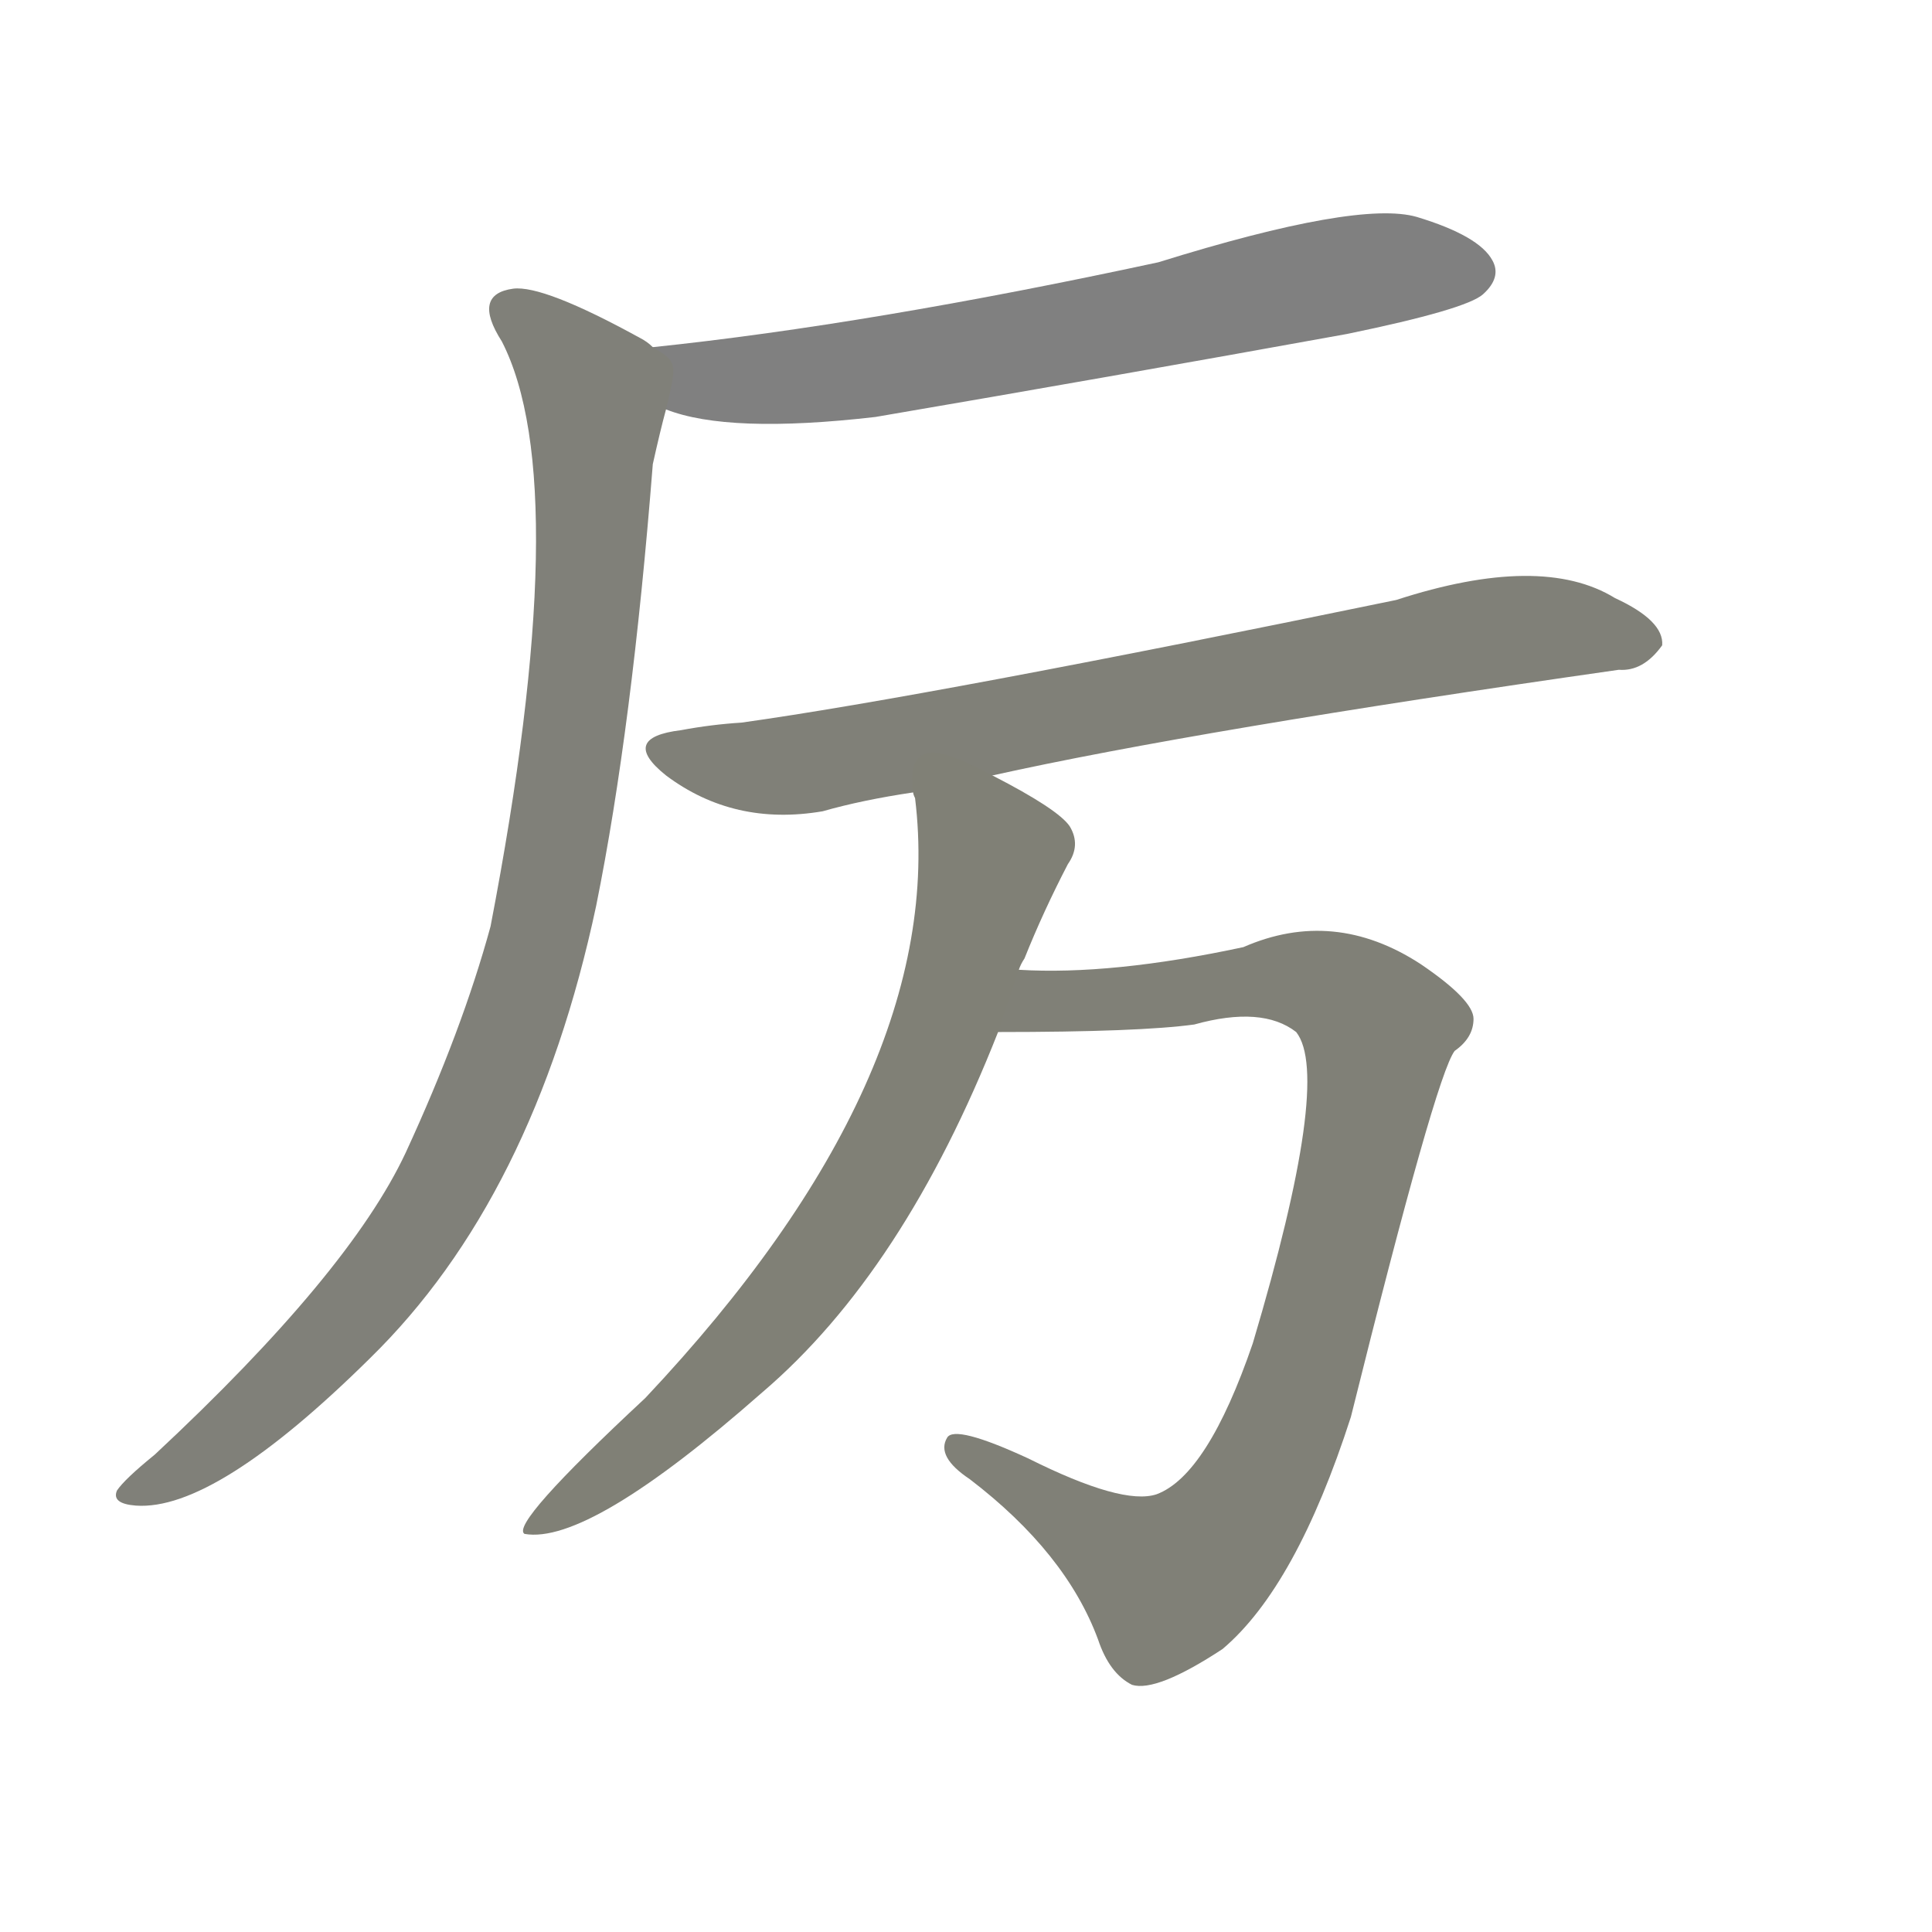 <svg version="1.1" viewBox="0 0 1024 1024" xmlns="http://www.w3.org/2000/svg">
  
  <g transform="scale(1, -1) translate(0, -900)">
    <style type="text/css">
        .stroke1 {fill: #808080;}
        .stroke2 {fill: #808079;}
        .stroke3 {fill: #808078;}
        .stroke4 {fill: #808077;}
        .stroke5 {fill: #808076;}
        .stroke6 {fill: #808075;}
        .stroke7 {fill: #808074;}
        .stroke8 {fill: #808073;}
        .stroke9 {fill: #808072;}
        .stroke10 {fill: #808071;}
        .stroke11 {fill: #808070;}
        .stroke12 {fill: #808069;}
        .stroke13 {fill: #808068;}
        .stroke14 {fill: #808067;}
        .stroke15 {fill: #808066;}
        .stroke16 {fill: #808065;}
        .stroke17 {fill: #808064;}
        .stroke18 {fill: #808063;}
        .stroke19 {fill: #808062;}
        .stroke20 {fill: #808061;}
        text {
            font-family: Helvetica;
            font-size: 50px;
            fill: #808060;
            paint-order: stroke;
            stroke: #000000;
            stroke-width: 4px;
            stroke-linecap: butt;
            stroke-linejoin: miter;
            font-weight: 800;
        }
    </style>

    <path d="M 353 683 Q 386 670 464 679 Q 587 700 714 723 Q 777 736 786 744 Q 796 753 791 762 Q 784 775 751 785 Q 720 794 614 761 Q 461 728 346 716 C 316 713 324 691 353 683 Z" class="stroke1"/>
    <path d="M 346 716 Q 343 719 339 721 Q 288 749 272 747 Q 250 744 266 719 Q 305 643 260 409 Q 245 354 215 289 Q 185 225 82 129 Q 66 116 62 110 Q 59 103 72 102 Q 114 99 196 180 Q 283 265 316 420 Q 335 514 346 654 Q 350 672 353 683 C 359 708 359 708 346 716 Z" class="stroke2"/>
    <path d="M 526 489 Q 634 513 858 545 Q 871 544 881 558 Q 882 571 856 583 Q 817 607 740 582 Q 493 531 393 517 Q 377 516 361 513 Q 328 509 353 489 Q 389 462 436 470 Q 457 476 484 480 L 526 489 Z" class="stroke3"/>
    <path d="M 529 353 Q 604 353 633 357 Q 669 367 687 353 Q 706 329 664 188 Q 640 118 613 108 Q 595 102 545 127 Q 506 145 502 138 Q 496 128 514 116 Q 565 77 582 31 Q 588 13 600 7 Q 613 3 648 26 Q 687 59 716 149 Q 761 330 771 343 Q 781 350 781 360 Q 781 370 753 389 Q 707 419 659 398 Q 589 383 540 386 C 510 387 499 353 529 353 Z" class="stroke4"/>
    <path d="M 540 386 Q 541 389 543 392 Q 553 417 566 442 Q 573 452 567 462 Q 561 471 526 489 C 500 503 480 510 484 480 Q 484 479 485 477 Q 503 330 342 159 Q 270 92 278 87 Q 312 81 404 162 Q 479 226 529 353 L 540 386 Z" class="stroke5"/>
    
    
    
    
    </g>
</svg>